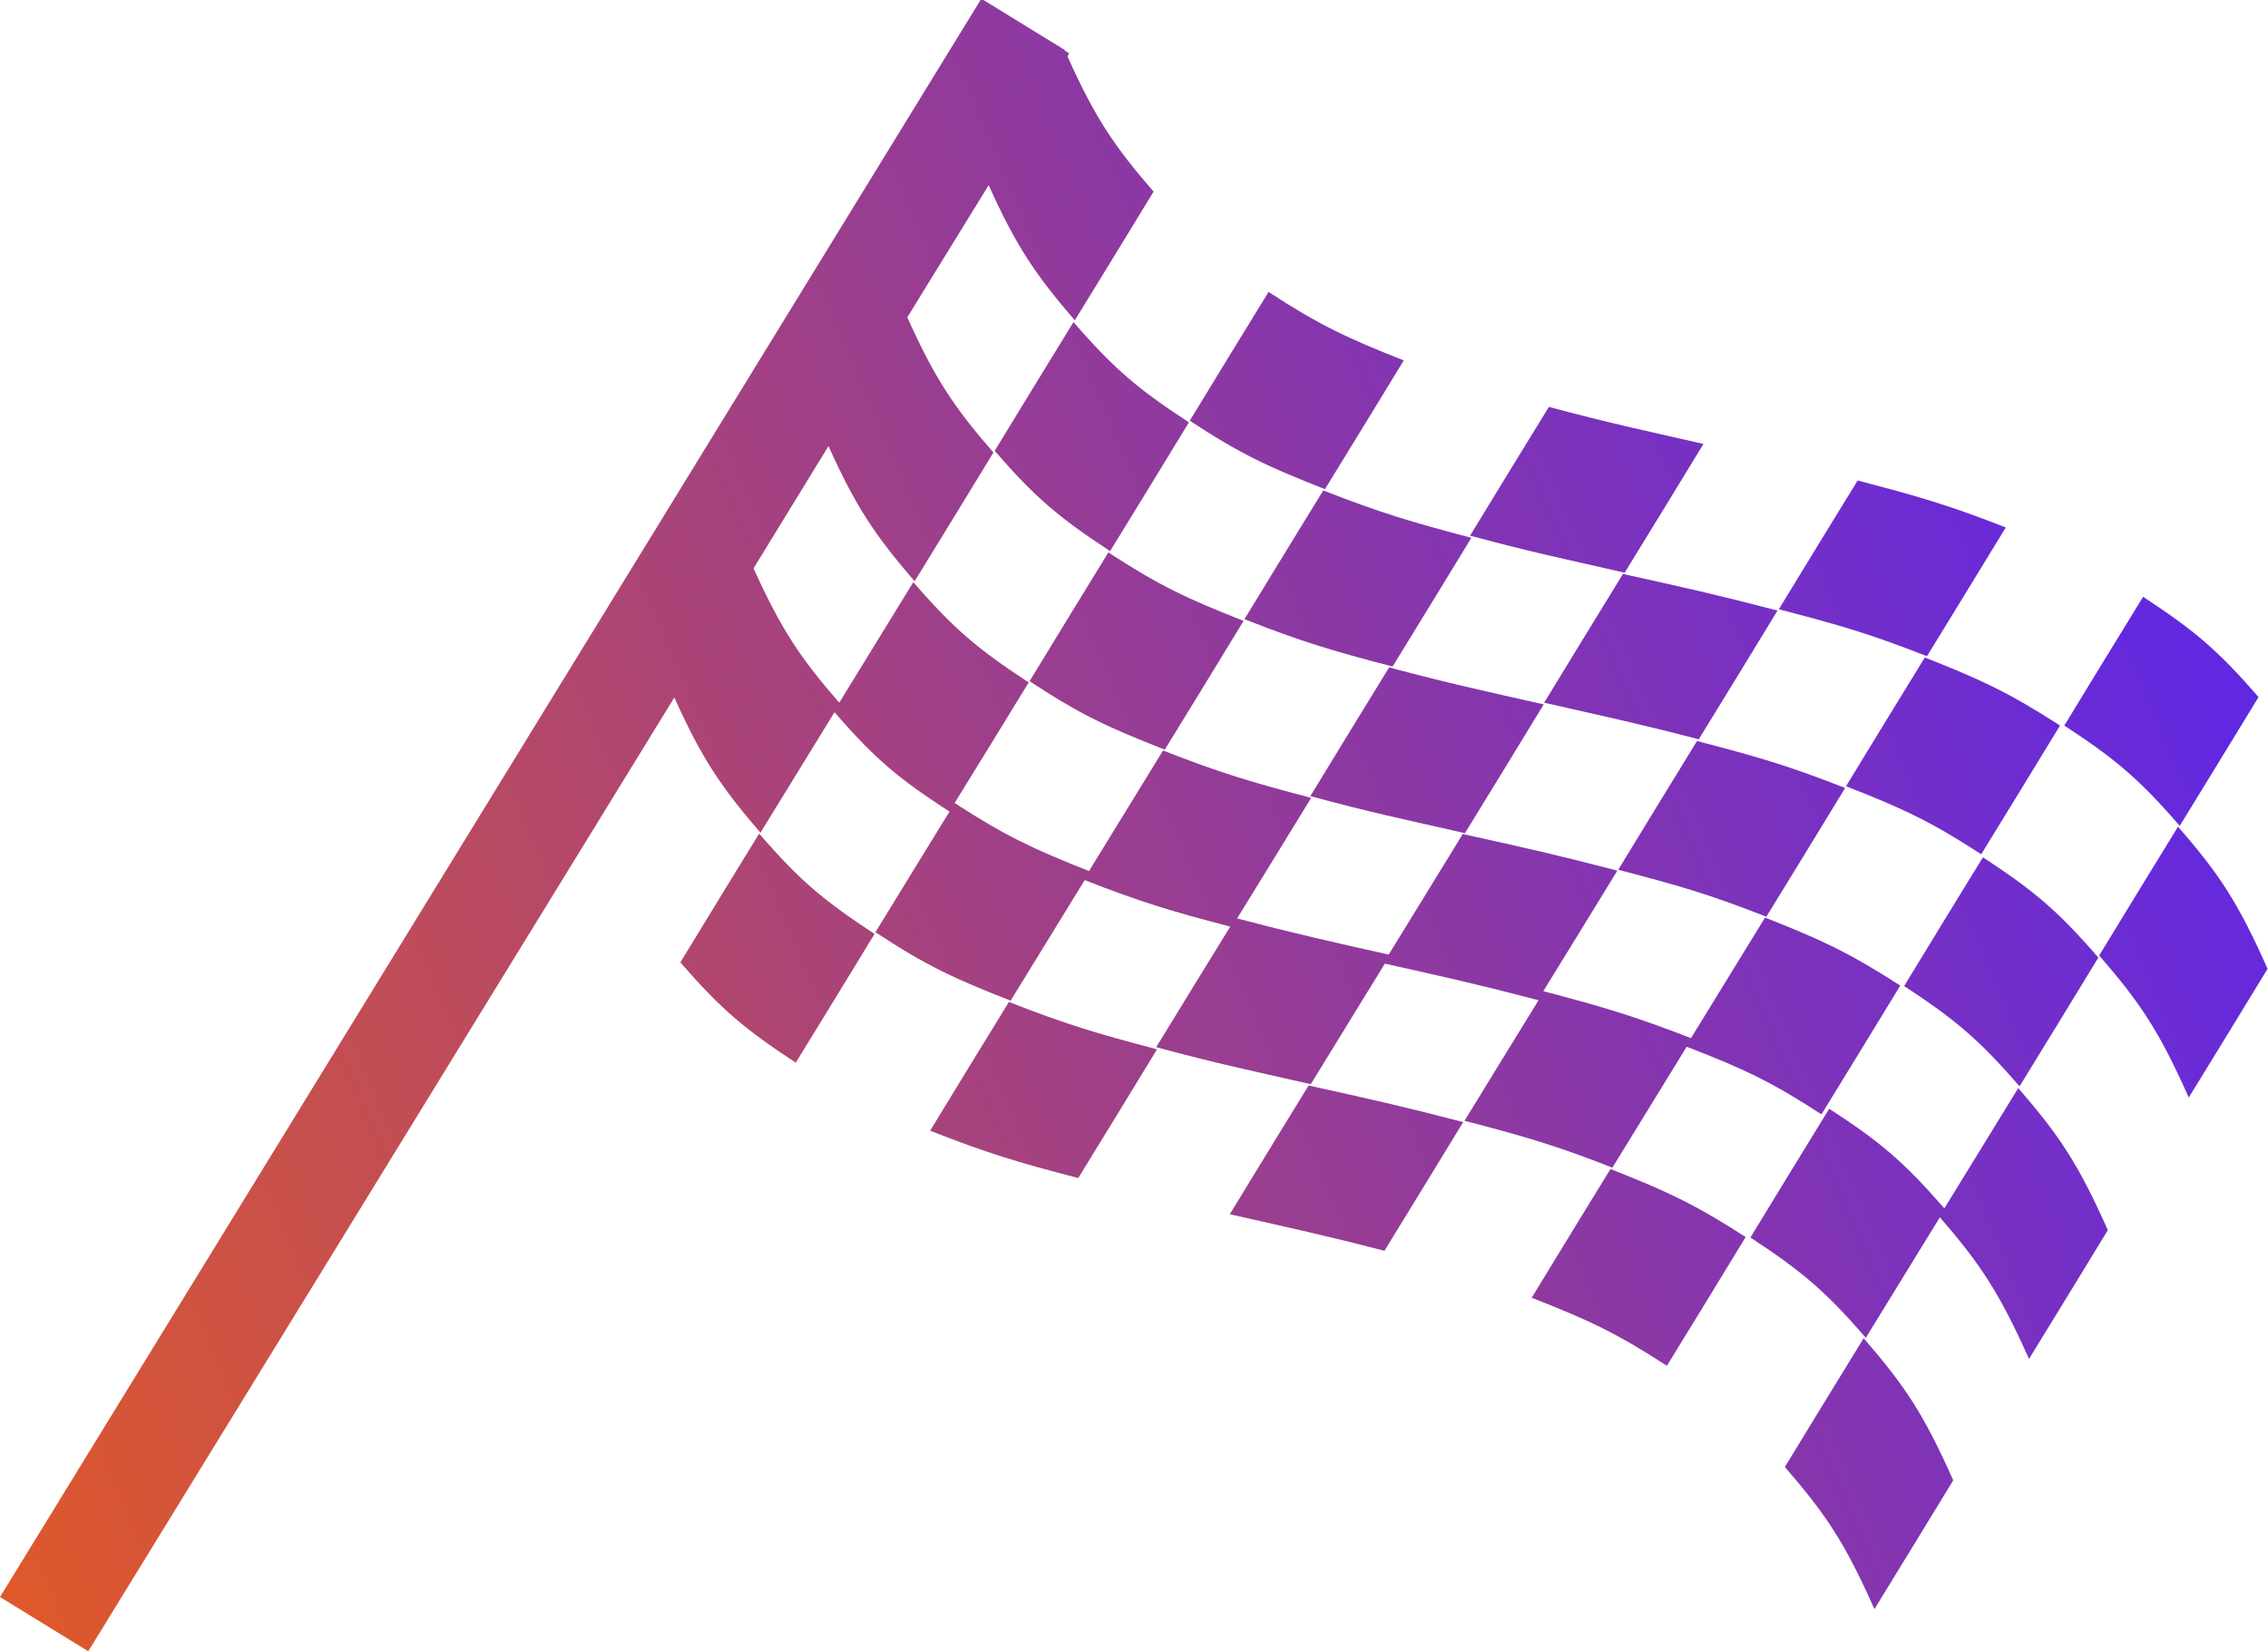 <?xml version="1.0" encoding="UTF-8"?><svg id="Camada_2" xmlns="http://www.w3.org/2000/svg" xmlns:xlink="http://www.w3.org/1999/xlink" viewBox="0 0 52.67 38.35"><defs><style>.cls-1{fill:url(#Gradiente_sem_nome_8-16);}.cls-1,.cls-2,.cls-3,.cls-4,.cls-5,.cls-6,.cls-7,.cls-8,.cls-9,.cls-10,.cls-11,.cls-12,.cls-13,.cls-14,.cls-15,.cls-16,.cls-17,.cls-18,.cls-19,.cls-20{stroke-width:0px;}.cls-2{fill:url(#Gradiente_sem_nome_8-7);}.cls-3{fill:url(#Gradiente_sem_nome_8-13);}.cls-4{fill:url(#Gradiente_sem_nome_8-4);}.cls-5{fill:url(#Gradiente_sem_nome_8-8);}.cls-6{fill:url(#Gradiente_sem_nome_8-19);}.cls-7{fill:url(#Gradiente_sem_nome_8-10);}.cls-8{fill:url(#Gradiente_sem_nome_8-17);}.cls-9{fill:url(#Gradiente_sem_nome_8-11);}.cls-10{fill:url(#Gradiente_sem_nome_8-18);}.cls-11{fill:url(#Gradiente_sem_nome_8-14);}.cls-12{fill:url(#Gradiente_sem_nome_8-15);}.cls-13{fill:url(#Gradiente_sem_nome_8-6);}.cls-14{fill:url(#Gradiente_sem_nome_8-9);}.cls-15{fill:url(#Gradiente_sem_nome_8-12);}.cls-16{fill:url(#Gradiente_sem_nome_8-2);}.cls-17{fill:url(#Gradiente_sem_nome_8-20);}.cls-18{fill:url(#Gradiente_sem_nome_8);}.cls-19{fill:url(#Gradiente_sem_nome_8-5);}.cls-20{fill:url(#Gradiente_sem_nome_8-3);}</style><linearGradient id="Gradiente_sem_nome_8" x1="-6.05" y1="24.48" x2="45.71" y2="2.43" gradientUnits="userSpaceOnUse"><stop offset="0" stop-color="#e05928"/><stop offset="1" stop-color="#6228e1"/></linearGradient><linearGradient id="Gradiente_sem_nome_8-2" x1="-4.18" y1="28.86" x2="47.57" y2="6.81" xlink:href="#Gradiente_sem_nome_8"/><linearGradient id="Gradiente_sem_nome_8-3" x1="-2.44" y1="32.96" x2="49.32" y2="10.91" xlink:href="#Gradiente_sem_nome_8"/><linearGradient id="Gradiente_sem_nome_8-4" x1="-.28" y1="38.03" x2="51.48" y2="15.97" xlink:href="#Gradiente_sem_nome_8"/><linearGradient id="Gradiente_sem_nome_8-5" x1="-6.4" y1="23.67" x2="45.36" y2="1.61" xlink:href="#Gradiente_sem_nome_8"/><linearGradient id="Gradiente_sem_nome_8-6" x1="-4.26" y1="28.69" x2="47.5" y2="6.63" xlink:href="#Gradiente_sem_nome_8"/><linearGradient id="Gradiente_sem_nome_8-7" x1="-2.52" y1="32.76" x2="49.24" y2="10.71" xlink:href="#Gradiente_sem_nome_8"/><linearGradient id="Gradiente_sem_nome_8-8" x1="-.65" y1="37.16" x2="51.11" y2="15.1" xlink:href="#Gradiente_sem_nome_8"/><linearGradient id="Gradiente_sem_nome_8-9" x1="1.9" y1="43.15" x2="53.66" y2="21.09" xlink:href="#Gradiente_sem_nome_8"/><linearGradient id="Gradiente_sem_nome_8-10" x1="-4.44" y1="28.26" x2="47.32" y2="6.21" xlink:href="#Gradiente_sem_nome_8"/><linearGradient id="Gradiente_sem_nome_8-11" x1="-2.57" y1="32.65" x2="49.19" y2="10.59" xlink:href="#Gradiente_sem_nome_8"/><linearGradient id="Gradiente_sem_nome_8-12" x1="-.82" y1="36.74" x2="50.93" y2="14.69" xlink:href="#Gradiente_sem_nome_8"/><linearGradient id="Gradiente_sem_nome_8-13" x1="1.34" y1="41.81" x2="53.09" y2="19.75" xlink:href="#Gradiente_sem_nome_8"/><linearGradient id="Gradiente_sem_nome_8-14" x1="3.27" y1="46.34" x2="55.02" y2="24.29" xlink:href="#Gradiente_sem_nome_8"/><linearGradient id="Gradiente_sem_nome_8-15" x1="-4.28" y1="28.63" x2="47.48" y2="6.58" xlink:href="#Gradiente_sem_nome_8"/><linearGradient id="Gradiente_sem_nome_8-16" x1="-3.23" y1="31.09" x2="48.52" y2="9.03" xlink:href="#Gradiente_sem_nome_8"/><linearGradient id="Gradiente_sem_nome_8-17" x1="-1.09" y1="36.11" x2="50.66" y2="14.05" xlink:href="#Gradiente_sem_nome_8"/><linearGradient id="Gradiente_sem_nome_8-18" x1=".64" y1="40.18" x2="52.4" y2="18.13" xlink:href="#Gradiente_sem_nome_8"/><linearGradient id="Gradiente_sem_nome_8-19" x1="2.52" y1="44.58" x2="54.27" y2="22.52" xlink:href="#Gradiente_sem_nome_8"/><linearGradient id="Gradiente_sem_nome_8-20" x1="5.07" y1="50.57" x2="56.82" y2="28.51" xlink:href="#Gradiente_sem_nome_8"/></defs><g id="Camada_1-2"><path class="cls-18" d="M32.6,8.37c-1.32-.52-1.96-.82-3.14-1.59-.73,1.19-1.1,1.79-1.83,2.99,1.17.77,1.81,1.07,3.14,1.59.73-1.19,1.1-1.79,1.83-2.99Z"/><path class="cls-16" d="M39.56,10.31c-1.45-.33-2.17-.48-3.59-.86-.73,1.19-1.1,1.79-1.83,2.99,1.41.38,2.14.53,3.59.86.73-1.19,1.1-1.79,1.83-2.99Z"/><path class="cls-20" d="M46.58,12.25c-1.33-.52-2.02-.72-3.44-1.09-.73,1.19-1.1,1.79-1.83,2.99,1.42.37,2.11.57,3.44,1.09.73-1.19,1.1-1.79,1.83-2.99Z"/><path class="cls-4" d="M50.62,19.18c.73-1.19,1.1-1.79,1.83-2.99-.96-1.11-1.51-1.56-2.68-2.33-.73,1.19-1.1,1.79-1.83,2.99,1.17.77,1.72,1.22,2.68,2.33Z"/><path class="cls-19" d="M24.93,7.48c-.73,1.19-1.1,1.79-1.83,2.99.96,1.11,1.51,1.56,2.68,2.33.73-1.19,1.1-1.79,1.83-2.99-1.17-.77-1.72-1.22-2.68-2.33Z"/><path class="cls-13" d="M34.17,12.49c-1.41-.37-2.11-.58-3.44-1.1-.73,1.19-1.1,1.79-1.83,2.99,1.32.52,2.02.73,3.44,1.1.73-1.19,1.1-1.79,1.83-2.99Z"/><path class="cls-2" d="M35.86,16.32c1.45.33,2.17.48,3.59.85.73-1.19,1.1-1.79,1.83-2.99-1.42-.37-2.14-.53-3.59-.85-.73,1.19-1.1,1.79-1.83,2.99Z"/><path class="cls-5" d="M42.87,18.26c1.33.52,1.97.82,3.14,1.58.73-1.19,1.1-1.79,1.83-2.99-1.18-.76-1.82-1.06-3.14-1.58-.73,1.19-1.1,1.79-1.83,2.99Z"/><path class="cls-14" d="M50.58,19.2c-.73,1.19-1.1,1.79-1.83,2.99.96,1.11,1.39,1.75,2.08,3.3.73-1.19,1.1-1.79,1.83-2.99-.69-1.55-1.12-2.2-2.08-3.3Z"/><path class="cls-7" d="M23.91,15.82c1.17.77,1.81,1.07,3.14,1.59.73-1.19,1.1-1.79,1.83-2.99-1.32-.52-1.96-.82-3.14-1.59-.73,1.19-1.1,1.79-1.83,2.99Z"/><path class="cls-9" d="M35.85,16.36c-1.45-.33-2.17-.48-3.59-.86-.73,1.19-1.1,1.79-1.83,2.99,1.41.38,2.14.53,3.59.86.73-1.19,1.1-1.79,1.83-2.99Z"/><path class="cls-15" d="M37.58,20.2c1.42.37,2.11.57,3.44,1.09.73-1.19,1.1-1.79,1.83-2.99-1.33-.52-2.02-.72-3.44-1.09-.73,1.19-1.1,1.79-1.83,2.99Z"/><path class="cls-3" d="M44.22,22.9c1.17.77,1.72,1.22,2.68,2.33.73-1.19,1.1-1.79,1.83-2.99-.96-1.11-1.51-1.56-2.68-2.33-.73,1.19-1.1,1.79-1.83,2.99Z"/><path class="cls-11" d="M45.15,28.06c-.96-1.1-1.5-1.55-2.67-2.31-.73,1.19-1.1,1.79-1.83,2.99,1.17.77,1.72,1.22,2.68,2.33.69-1.12,1.07-1.74,1.72-2.8.95,1.1,1.38,1.75,2.07,3.29.73-1.19,1.1-1.79,1.83-2.99-.69-1.55-1.12-2.19-2.08-3.3-.69,1.12-1.07,1.74-1.72,2.8Z"/><path class="cls-12" d="M37.45,27.11c.69-1.12,1.07-1.74,1.72-2.8,1.32.51,1.96.81,3.13,1.57.73-1.19,1.1-1.79,1.83-2.99-1.18-.76-1.82-1.06-3.14-1.58-.69,1.12-1.07,1.74-1.72,2.8-1.32-.51-2.02-.72-3.43-1.09.65-1.06,1.03-1.67,1.72-2.8-1.42-.37-2.14-.53-3.59-.85-.69,1.12-1.07,1.74-1.72,2.8-1.42-.32-2.15-.48-3.52-.84.65-1.06,1.03-1.67,1.72-2.8-1.41-.37-2.11-.58-3.44-1.1-.69,1.12-1.07,1.74-1.72,2.8-1.31-.52-1.95-.82-3.12-1.58-.02.03-.03.05-.05.08.69-1.12,1.06-1.72,1.77-2.88-1.17-.77-1.72-1.22-2.68-2.33-.69,1.12-1.07,1.74-1.72,2.8-.92-1.06-1.35-1.71-1.99-3.12l1.74-2.84c.64,1.42,1.08,2.07,2,3.14.73-1.19,1.1-1.79,1.83-2.99-.92-1.06-1.36-1.72-2-3.14l1.89-3.07c.64,1.42,1.08,2.07,2,3.14.73-1.19,1.1-1.79,1.83-2.99-.92-1.06-1.36-1.72-2-3.14l.04-.07-.11-.07s0-.02-.01-.03c0,0,0,0,0,.01l-1.92-1.18L0,37.09l2.05,1.26,13.61-22.15c.64,1.42,1.08,2.07,2,3.14.69-1.12,1.07-1.74,1.72-2.8.95,1.1,1.5,1.55,2.67,2.31-.65,1.06-1.03,1.67-1.72,2.8,1.17.77,1.81,1.07,3.14,1.59.69-1.12,1.07-1.74,1.72-2.8,1.3.51,2,.72,3.38,1.08-.65,1.06-1.03,1.67-1.72,2.8,1.41.38,2.14.53,3.59.86.69-1.12,1.07-1.74,1.72-2.8,1.43.32,2.16.48,3.57.85-.65,1.06-1.03,1.67-1.72,2.8,1.42.37,2.11.57,3.44,1.09Z"/><path class="cls-1" d="M17.63,19.36c-.73,1.19-1.1,1.79-1.83,2.99.96,1.11,1.51,1.56,2.68,2.33.73-1.19,1.1-1.79,1.83-2.99-1.17-.77-1.72-1.22-2.68-2.33Z"/><path class="cls-8" d="M21.6,26.26c1.32.52,2.02.73,3.44,1.1.73-1.19,1.1-1.79,1.83-2.99-1.41-.37-2.11-.58-3.44-1.1-.73,1.19-1.1,1.79-1.83,2.99Z"/><path class="cls-10" d="M28.56,28.2c1.45.33,2.17.48,3.59.85.73-1.19,1.1-1.79,1.83-2.99-1.42-.37-2.14-.53-3.59-.85-.73,1.19-1.1,1.79-1.83,2.99Z"/><path class="cls-6" d="M35.57,30.14c1.33.52,1.97.82,3.14,1.58.73-1.19,1.1-1.79,1.83-2.99-1.18-.76-1.82-1.06-3.14-1.58-.73,1.19-1.1,1.79-1.83,2.99Z"/><path class="cls-17" d="M41.45,34.07c.96,1.11,1.39,1.75,2.08,3.3.73-1.19,1.1-1.79,1.83-2.99-.69-1.55-1.12-2.19-2.08-3.3-.73,1.19-1.1,1.79-1.83,2.99Z"/></g></svg>